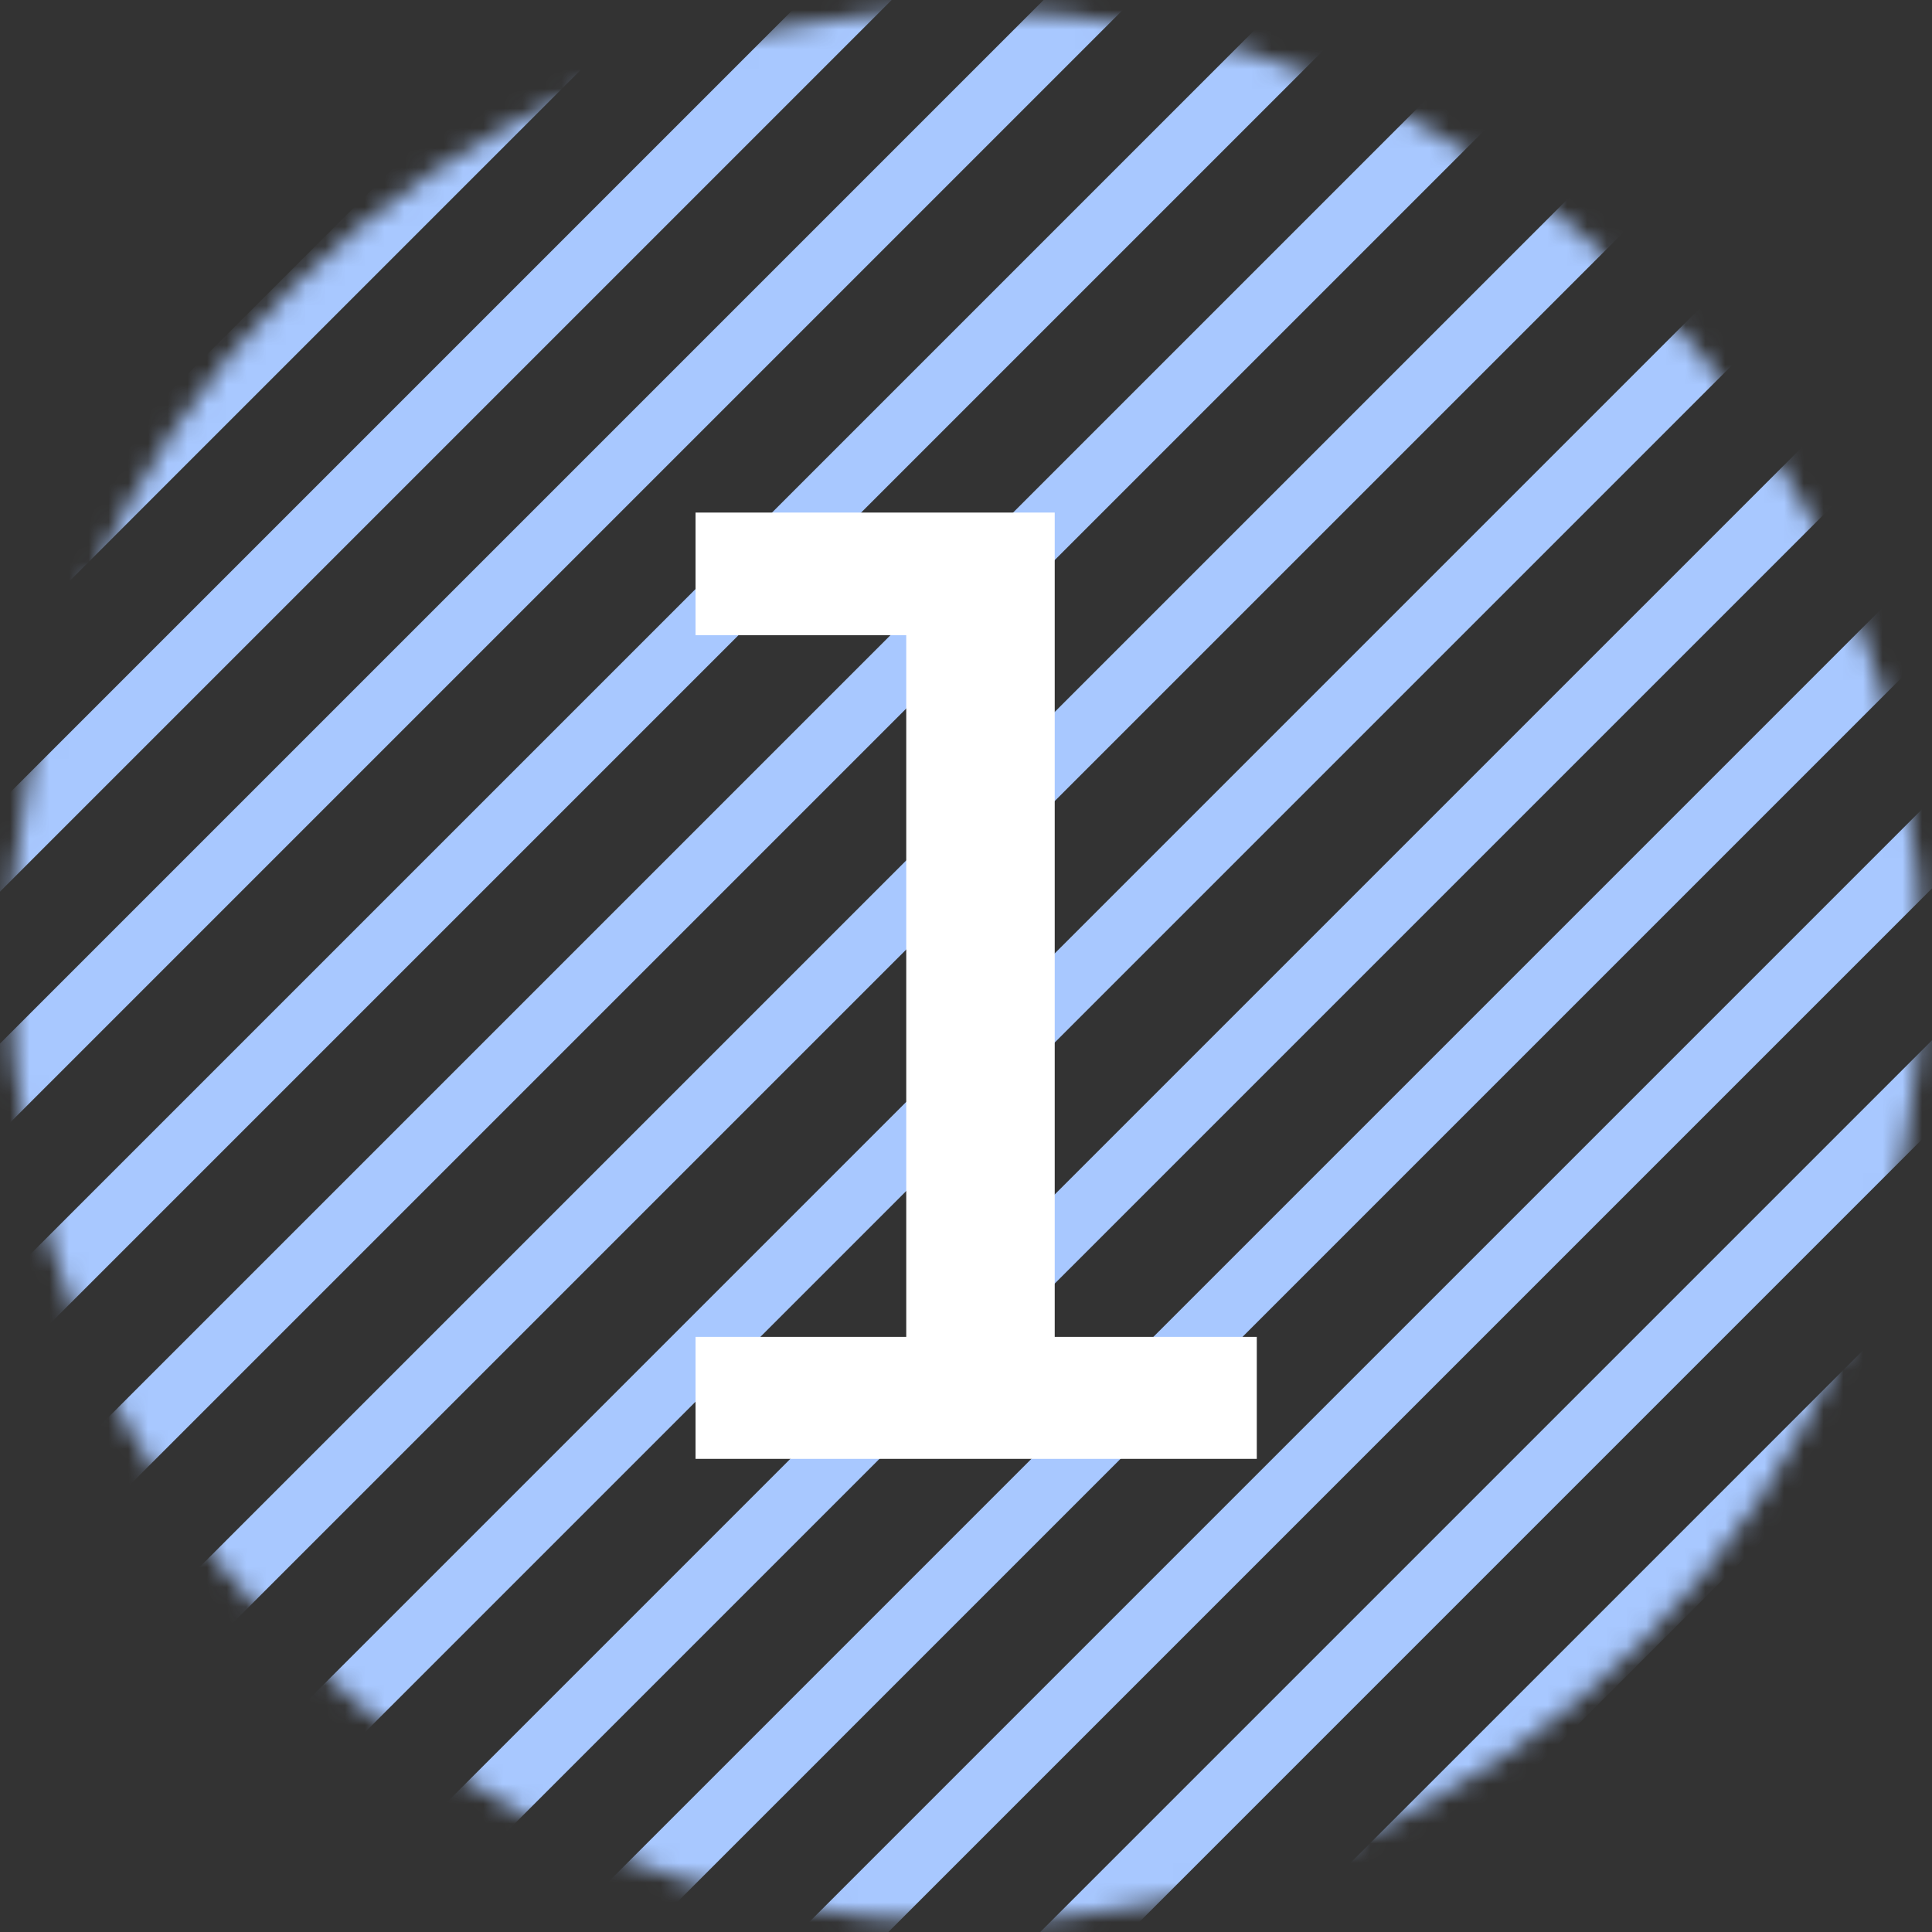 <svg width="98" height="98" viewBox="0 0 98 98" fill="none" xmlns="http://www.w3.org/2000/svg">
<rect x="0" y="0" width="98" height="98" fill="#333333" stroke="none"/>
<mask id="mask0_114_310" style="mask-type:alpha" maskUnits="userSpaceOnUse" x="0" y="0" width="98" height="98">
<path d="M96 49C96 74.957 74.957 96 49 96C23.043 96 2 74.957 2 49C2 23.043 23.043 2 49 2C74.957 2 96 23.043 96 49Z" fill="#C4C4C4" stroke="black" stroke-width="3"/>
</mask>
<g mask="url(#mask0_114_310)">
<path d="M158.156 19.208L54.011 123.354L54.15 123.492L158.295 19.347L158.156 19.208Z" fill="#A8C8FF" stroke="#A8C8FF" stroke-width="3"/>
<path d="M153.768 17.485L49.623 121.63L49.761 121.768L153.907 17.623L153.768 17.485Z" fill="#A8C8FF" stroke="#A8C8FF" stroke-width="3"/>
<path d="M149.358 15.759L45.213 119.904L45.352 120.043L149.497 15.898L149.358 15.759Z" fill="#A8C8FF" stroke="#A8C8FF" stroke-width="3"/>
<path d="M140.571 12.318L36.425 116.463L36.564 116.601L140.709 12.456L140.571 12.318Z" fill="#A8C8FF" stroke="#A8C8FF" stroke-width="3"/>
<path d="M131.784 8.881L27.638 113.026L27.777 113.165L131.922 9.02L131.784 8.881Z" fill="#A8C8FF" stroke="#A8C8FF" stroke-width="3"/>
<path d="M122.996 5.443L18.851 109.588L18.989 109.726L123.135 5.581L122.996 5.443Z" fill="#A8C8FF" stroke="#A8C8FF" stroke-width="3"/>
<path d="M114.209 2.003L10.063 106.148L10.202 106.287L114.347 2.142L114.209 2.003Z" fill="#A8C8FF" stroke="#A8C8FF" stroke-width="3"/>
<path d="M105.421 -1.438L1.276 102.707L1.415 102.846L105.56 -1.3L105.421 -1.438Z" fill="#A8C8FF" stroke="#A8C8FF" stroke-width="3"/>
<path d="M96.613 -4.878L-7.533 99.268L-7.394 99.406L96.751 -4.739L96.613 -4.878Z" fill="#A8C8FF" stroke="#A8C8FF" stroke-width="3"/>
<path d="M87.825 -8.315L-16.32 95.83L-16.181 95.969L87.964 -8.177L87.825 -8.315Z" fill="#A8C8FF" stroke="#A8C8FF" stroke-width="3"/>
<path d="M79.038 -11.756L-25.108 92.39L-24.969 92.528L79.176 -11.617L79.038 -11.756Z" fill="#A8C8FF" stroke="#A8C8FF" stroke-width="3"/>
<path d="M70.25 -15.193L-33.895 88.952L-33.757 89.091L70.389 -15.055L70.25 -15.193Z" fill="#A8C8FF" stroke="#A8C8FF" stroke-width="3"/>
<path d="M61.463 -18.633L-42.682 85.513L-42.544 85.651L61.601 -18.494L61.463 -18.633Z" fill="#A8C8FF" stroke="#A8C8FF" stroke-width="3"/>
<path d="M52.675 -22.073L-51.47 82.072L-51.331 82.211L52.814 -21.934L52.675 -22.073Z" fill="#A8C8FF" stroke="#A8C8FF" stroke-width="3"/>
<path d="M43.877 -25.52L-60.268 78.625L-60.129 78.764L44.016 -25.382L43.877 -25.52Z" fill="#A8C8FF" stroke="#A8C8FF" stroke-width="3"/>
</g>
<path d="M35.281 26V32.219H45.969V67.812H35.281V74H63.75V67.812H53.5V26H35.281Z" fill="white"/>
</svg>
